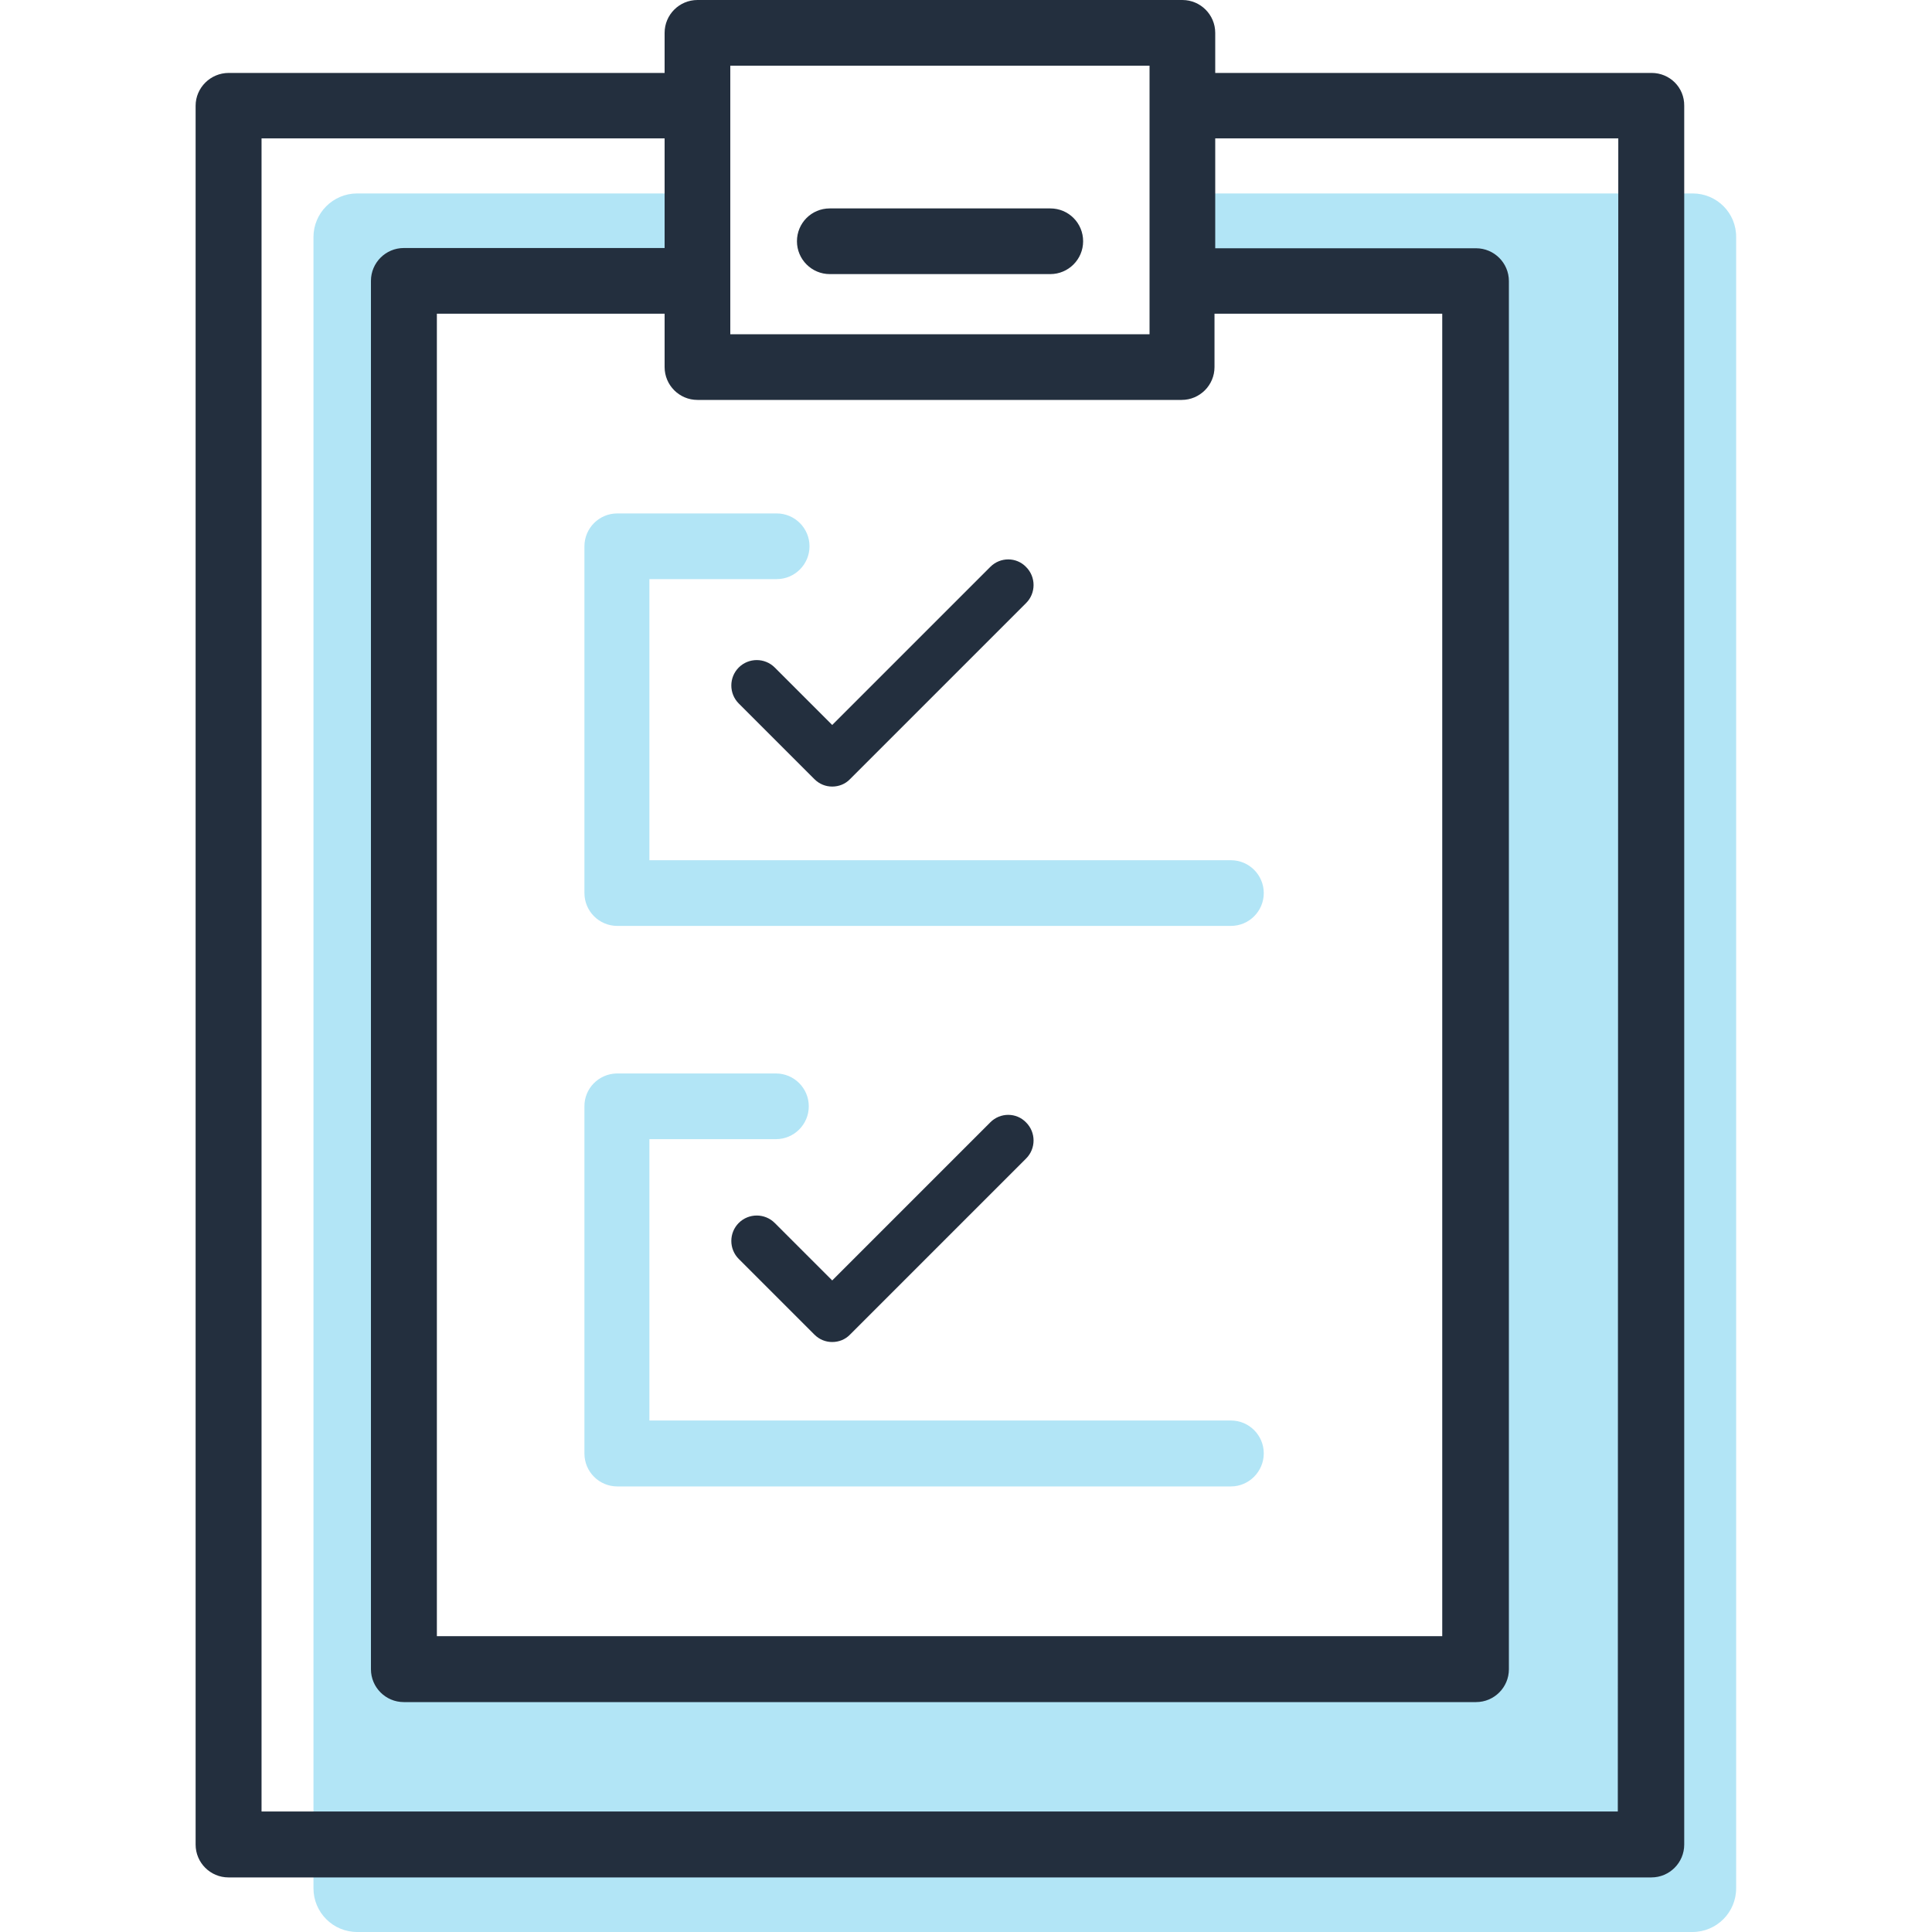 <?xml version="1.0" encoding="utf-8"?>
<!-- Generator: Adobe Illustrator 24.0.3, SVG Export Plug-In . SVG Version: 6.00 Build 0)  -->
<svg version="1.1" id="Layer_1" xmlns="http://www.w3.org/2000/svg" xmlns:xlink="http://www.w3.org/1999/xlink" x="0px" y="0px"
	 viewBox="0 0 80 80" style="enable-background:new 0 0 80 80;" xml:space="preserve">
<style type="text/css">
	.st0{fill:#B2E5F6;}
	.st1{fill:#232F3E;}
	.st2{enable-background:new    ;}
	.st3{clip-path:url(#SVGID_2_);}
	.st4{clip-path:url(#SVGID_4_);}
	.st5{clip-path:url(#SVGID_6_);fill:#232F3E;}
	.st6{clip-path:url(#SVGID_8_);}
	.st7{clip-path:url(#SVGID_10_);}
	.st8{clip-path:url(#SVGID_12_);fill:#232F3E;}
	.st9{display:none;}
	.st10{display:inline;}
</style>
<g>
	<path class="st0" d="M70.09,8.01H48.93v3.63h12.16v57.49H16.73V11.64h12.16V8.01h-14.1c-1,0-1.81,0.81-1.81,1.81v68.37
		c0,1,0.81,1.81,1.81,1.81h55.29c1,0,1.81-0.81,1.81-1.81V9.82C71.9,8.82,71.09,8.01,70.09,8.01z"/>
	<path class="st0" d="M50.97,38.34H25.56c-0.75,0-1.36-0.61-1.36-1.36V22.62c0-0.75,0.61-1.36,1.36-1.36h6.6
		c0.75,0,1.36,0.61,1.36,1.36s-0.61,1.36-1.36,1.36h-5.27v11.64h24.08c0.75,0,1.36,0.61,1.36,1.36
		C52.33,37.73,51.72,38.34,50.97,38.34z"/>
	<path class="st0" d="M50.97,61.55H25.56c-0.75,0-1.36-0.61-1.36-1.36V45.82c-0.01-0.74,0.58-1.35,1.33-1.37h6.6
		c0.75,0,1.36,0.61,1.36,1.36s-0.61,1.36-1.36,1.36h-5.24v11.65h24.08c0.75,0,1.36,0.61,1.36,1.36S51.72,61.55,50.97,61.55z"/>
	<path class="st1" d="M68.39,3.02H50.32V1.36c0-0.75-0.61-1.36-1.36-1.36c-0.01,0-0.02,0-0.03,0H28.88c-0.75,0-1.36,0.61-1.36,1.36
		v1.66H9.47c-0.75,0-1.37,0.61-1.37,1.36v72c0,0.75,0.61,1.36,1.36,1.36h58.92c0.75,0,1.36-0.61,1.36-1.36v-72
		C69.75,3.62,69.14,3.02,68.39,3.02z M30.24,2.72H47.6v11.12H30.24V2.72z M48.93,16.56c0.75,0,1.36-0.61,1.36-1.36v-2.21h9.43v54.76
		H18.09V12.99h9.43v2.21c0,0.75,0.61,1.36,1.36,1.36H48.93L48.93,16.56z M66.99,75.01H10.83V5.73h16.69v4.54h-10.8
		c-0.75,0-1.36,0.61-1.36,1.36v57.49c0,0.75,0.61,1.36,1.36,1.36h44.4c0.75,0,1.36-0.61,1.36-1.36V11.64c0-0.75-0.61-1.36-1.36-1.36
		h-10.8V5.73h16.69L66.99,75.01z"/>
	<path class="st1" d="M43.49,8.63h-9.13C33.6,8.63,33,9.24,33,9.99s0.61,1.36,1.36,1.36h9.13c0.75,0,1.36-0.61,1.36-1.36
		C44.85,9.24,44.25,8.63,43.49,8.63z"/>
	<g class="st2">
		<g>
			<g>
				<defs>
					<rect id="SVGID_1_" x="30.07" y="22.68" width="13.16" height="10"/>
				</defs>
				<clipPath id="SVGID_2_">
					<use xlink:href="#SVGID_1_"  style="overflow:visible;"/>
				</clipPath>
				<g class="st3">
					<g>
						<defs>
							<path id="SVGID_3_" d="M41.01,23.47l-6.55,6.55l-2.38-2.38c-0.41-0.41-1.08-0.41-1.49,0s-0.41,1.08,0,1.49l3.13,3.13
								c0.21,0.21,0.47,0.31,0.74,0.31s0.54-0.1,0.74-0.31l7.29-7.29c0.41-0.41,0.41-1.08,0-1.49
								C42.09,23.06,41.42,23.06,41.01,23.47"/>
						</defs>
						<clipPath id="SVGID_4_">
							<use xlink:href="#SVGID_3_"  style="overflow:visible;"/>
						</clipPath>
						<g class="st4">
							<g>
								<defs>
									<rect id="SVGID_5_" x="30.07" y="22.68" width="13.16" height="10"/>
								</defs>
								<clipPath id="SVGID_6_">
									<use xlink:href="#SVGID_5_"  style="overflow:visible;"/>
								</clipPath>
								<rect x="27.65" y="20.53" class="st5" width="17.79" height="14.66"/>
							</g>
						</g>
					</g>
				</g>
			</g>
		</g>
	</g>
	<g class="st2">
		<g>
			<g>
				<defs>
					<rect id="SVGID_7_" x="30.07" y="45.68" width="13.16" height="10"/>
				</defs>
				<clipPath id="SVGID_8_">
					<use xlink:href="#SVGID_7_"  style="overflow:visible;"/>
				</clipPath>
				<g class="st6">
					<g>
						<defs>
							<path id="SVGID_9_" d="M41.01,46.47l-6.55,6.55l-2.38-2.38c-0.41-0.41-1.08-0.41-1.49,0s-0.41,1.08,0,1.49l3.13,3.13
								c0.21,0.21,0.47,0.31,0.74,0.31s0.54-0.1,0.74-0.31l7.29-7.29c0.41-0.41,0.41-1.08,0-1.49
								C42.09,46.06,41.42,46.06,41.01,46.47"/>
						</defs>
						<clipPath id="SVGID_10_">
							<use xlink:href="#SVGID_9_"  style="overflow:visible;"/>
						</clipPath>
						<g class="st7">
							<g>
								<defs>
									<rect id="SVGID_11_" x="30.07" y="45.68" width="13.16" height="10"/>
								</defs>
								<clipPath id="SVGID_12_">
									<use xlink:href="#SVGID_11_"  style="overflow:visible;"/>
								</clipPath>
								<rect x="27.65" y="43.53" class="st8" width="17.79" height="14.66"/>
							</g>
						</g>
					</g>
				</g>
			</g>
		</g>
	</g>
</g>
<g id="Pound" class="st9">
	<g class="st10">
		<g>
			<g>
				<defs>
					<path id="SVGID_13_" d="M241.72,145.37h0.68c4.01-0.01,18.46-0.15,18.49,0.75c0.3,0.07,0.59,0.24,0.81,0.49
						c0.59,0.66,0.54,1.68-0.12,2.27c-3.66,3.3-5.83,7.42-6.52,12.42c-0.09,0.68-0.59,1.19-1.22,1.34
						c-0.09,0.06-0.18,0.12-0.28,0.16c-3.63,1.63-7.5,2.45-11.5,2.45s-7.87-0.82-11.5-2.45c-0.04-0.02-0.08-0.06-0.13-0.13
						c-0.71-0.09-1.29-0.64-1.39-1.37c-0.69-5-2.86-9.11-6.52-12.42c-0.66-0.59-0.71-1.61-0.12-2.27c0.49-0.55,1.27-0.68,1.9-0.37
						C225.18,145.2,237.91,145.36,241.72,145.37z"/>
				</defs>
				<clipPath id="SVGID_14_">
					<use xlink:href="#SVGID_13_"  style="overflow:visible;"/>
				</clipPath>
			</g>
		</g>
		<g>
			<g>
				<defs>
					<ellipse id="SVGID_15_" cx="242.24" cy="131.44" rx="26.65" ry="26.76"/>
				</defs>
				<clipPath id="SVGID_16_">
					<use xlink:href="#SVGID_15_"  style="overflow:visible;"/>
				</clipPath>
			</g>
		</g>
		<g>
			<g>
				<defs>
					<path id="SVGID_17_" d="M239.36,156.74c-15.58,0-28.25-12.73-28.25-28.37S223.78,100,239.36,100s28.25,12.73,28.25,28.37
						S254.93,156.74,239.36,156.74z M239.36,103.21c-13.81,0-25.05,11.29-25.05,25.16s11.24,25.16,25.05,25.16
						s25.05-11.29,25.05-25.16S253.17,103.21,239.36,103.21z"/>
				</defs>
				<clipPath id="SVGID_18_">
					<use xlink:href="#SVGID_17_"  style="overflow:visible;"/>
				</clipPath>
			</g>
		</g>
		<g>
			<g>
				<defs>
					<path id="SVGID_19_" d="M239.36,165.22c-4,0-7.87-0.82-11.5-2.45c-0.81-0.36-1.17-1.31-0.81-2.12s1.3-1.17,2.11-0.81
						c3.21,1.44,6.64,2.17,10.19,2.17s6.98-0.73,10.19-2.17c0.81-0.36,1.75,0,2.11,0.81s0,1.76-0.81,2.12
						C247.23,164.4,243.36,165.22,239.36,165.22"/>
				</defs>
				<clipPath id="SVGID_20_">
					<use xlink:href="#SVGID_19_"  style="overflow:visible;"/>
				</clipPath>
			</g>
		</g>
		<g>
			<g>
				<defs>
					<path id="SVGID_21_" d="M239.36,172.61c-3.43,0-6.74-0.82-9.85-2.45c-0.69-0.36-1-1.31-0.69-2.12s1.12-1.18,1.81-0.81
						c2.75,1.44,5.69,2.17,8.73,2.17s5.98-0.73,8.73-2.17c0.69-0.36,1.5,0,1.81,0.81s0,1.76-0.69,2.12
						C246.1,171.79,242.78,172.61,239.36,172.61"/>
				</defs>
				<clipPath id="SVGID_22_">
					<use xlink:href="#SVGID_21_"  style="overflow:visible;"/>
				</clipPath>
			</g>
		</g>
		<g>
			<g>
				<defs>
					<path id="SVGID_23_" d="M239.36,180c-2.38,0-4.75-0.3-7.06-0.9c-0.86-0.22-1.37-1.1-1.15-1.96s1.09-1.37,1.95-1.15
						c4.1,1.06,8.43,1.06,12.53,0c0.85-0.22,1.73,0.3,1.95,1.15c0.22,0.86-0.29,1.73-1.15,1.96C244.11,179.7,241.73,180,239.36,180"
						/>
				</defs>
				<clipPath id="SVGID_24_">
					<use xlink:href="#SVGID_23_"  style="overflow:visible;"/>
				</clipPath>
			</g>
		</g>
		<g>
			<g>
				<defs>
					<path id="SVGID_25_" d="M229.39,160.89c-0.84-5.79-3.5-10.65-7.95-14.49c-0.69-0.6-1.76-0.54-2.38,0.12
						c-0.62,0.67-0.56,1.69,0.13,2.29c3.85,3.33,6.13,7.49,6.86,12.53c0.13,0.89,0.98,1.5,1.9,1.38S229.52,161.78,229.39,160.89z"/>
				</defs>
				<clipPath id="SVGID_26_">
					<use xlink:href="#SVGID_25_"  style="overflow:visible;"/>
				</clipPath>
			</g>
		</g>
		<g>
			<g>
				<defs>
					<path id="SVGID_27_" d="M248.57,160.89c0.84-5.79,3.5-10.65,7.95-14.49c0.69-0.6,1.76-0.54,2.38,0.12
						c0.62,0.67,0.56,1.69-0.13,2.29c-3.85,3.33-6.13,7.49-6.86,12.53c-0.13,0.89-0.98,1.5-1.9,1.38S248.44,161.78,248.57,160.89z"
						/>
				</defs>
				<clipPath id="SVGID_28_">
					<use xlink:href="#SVGID_27_"  style="overflow:visible;"/>
				</clipPath>
			</g>
		</g>
	</g>
</g>
<g id="Yen" class="st9">
	<g class="st10">
		<g>
			<g>
				<defs>
					<path id="SVGID_29_" d="M241.72,145.37h0.68c4.01-0.01,18.46-0.15,18.49,0.75c0.3,0.07,0.59,0.24,0.81,0.49
						c0.59,0.66,0.54,1.68-0.12,2.27c-3.66,3.3-5.83,7.42-6.52,12.42c-0.09,0.68-0.59,1.19-1.22,1.34
						c-0.09,0.06-0.18,0.12-0.28,0.16c-3.63,1.63-7.5,2.45-11.5,2.45s-7.87-0.82-11.5-2.45c-0.04-0.02-0.08-0.06-0.13-0.13
						c-0.71-0.09-1.29-0.64-1.39-1.37c-0.69-5-2.86-9.11-6.52-12.42c-0.66-0.59-0.71-1.61-0.12-2.27c0.49-0.55,1.27-0.68,1.9-0.37
						C225.18,145.2,237.91,145.36,241.72,145.37z"/>
				</defs>
				<clipPath id="SVGID_30_">
					<use xlink:href="#SVGID_29_"  style="overflow:visible;"/>
				</clipPath>
			</g>
		</g>
		<g>
			<g>
				<defs>
					<ellipse id="SVGID_31_" cx="242.24" cy="131.44" rx="26.65" ry="26.76"/>
				</defs>
				<clipPath id="SVGID_32_">
					<use xlink:href="#SVGID_31_"  style="overflow:visible;"/>
				</clipPath>
			</g>
		</g>
		<g>
			<g>
				<defs>
					<path id="SVGID_33_" d="M239.36,156.74c-15.58,0-28.25-12.73-28.25-28.37S223.78,100,239.36,100s28.25,12.73,28.25,28.37
						S254.93,156.74,239.36,156.74z M239.36,103.21c-13.81,0-25.05,11.29-25.05,25.16s11.24,25.16,25.05,25.16
						s25.05-11.29,25.05-25.16S253.17,103.21,239.36,103.21z"/>
				</defs>
				<clipPath id="SVGID_34_">
					<use xlink:href="#SVGID_33_"  style="overflow:visible;"/>
				</clipPath>
			</g>
		</g>
		<g>
			<g>
				<defs>
					<path id="SVGID_35_" d="M239.36,165.22c-4,0-7.87-0.82-11.5-2.45c-0.81-0.36-1.17-1.31-0.81-2.12s1.3-1.17,2.11-0.81
						c3.21,1.44,6.64,2.17,10.19,2.17s6.98-0.73,10.19-2.17c0.81-0.36,1.75,0,2.11,0.81s0,1.76-0.81,2.12
						C247.23,164.4,243.36,165.22,239.36,165.22"/>
				</defs>
				<clipPath id="SVGID_36_">
					<use xlink:href="#SVGID_35_"  style="overflow:visible;"/>
				</clipPath>
			</g>
		</g>
		<g>
			<g>
				<defs>
					<path id="SVGID_37_" d="M239.36,172.61c-3.43,0-6.74-0.82-9.85-2.45c-0.69-0.36-1-1.31-0.69-2.12s1.12-1.18,1.81-0.81
						c2.75,1.44,5.69,2.17,8.73,2.17s5.98-0.73,8.73-2.17c0.69-0.36,1.5,0,1.81,0.81s0,1.76-0.69,2.12
						C246.1,171.79,242.78,172.61,239.36,172.61"/>
				</defs>
				<clipPath id="SVGID_38_">
					<use xlink:href="#SVGID_37_"  style="overflow:visible;"/>
				</clipPath>
			</g>
		</g>
		<g>
			<g>
				<defs>
					<path id="SVGID_39_" d="M239.36,180c-2.38,0-4.75-0.3-7.06-0.9c-0.86-0.22-1.37-1.1-1.15-1.96s1.09-1.37,1.95-1.15
						c4.1,1.06,8.43,1.06,12.53,0c0.85-0.22,1.73,0.3,1.95,1.15c0.22,0.86-0.29,1.73-1.15,1.96C244.11,179.7,241.73,180,239.36,180"
						/>
				</defs>
				<clipPath id="SVGID_40_">
					<use xlink:href="#SVGID_39_"  style="overflow:visible;"/>
				</clipPath>
			</g>
		</g>
		<g>
			<g>
				<defs>
					<path id="SVGID_41_" d="M229.39,160.89c-0.84-5.79-3.5-10.65-7.95-14.49c-0.69-0.6-1.76-0.54-2.38,0.12
						c-0.62,0.67-0.56,1.69,0.13,2.29c3.85,3.33,6.13,7.49,6.86,12.53c0.13,0.89,0.98,1.5,1.9,1.38S229.52,161.78,229.39,160.89z"/>
				</defs>
				<clipPath id="SVGID_42_">
					<use xlink:href="#SVGID_41_"  style="overflow:visible;"/>
				</clipPath>
			</g>
		</g>
		<g>
			<g>
				<defs>
					<path id="SVGID_43_" d="M248.57,160.89c0.84-5.79,3.5-10.65,7.95-14.49c0.69-0.6,1.76-0.54,2.38,0.12
						c0.62,0.67,0.56,1.69-0.13,2.29c-3.85,3.33-6.13,7.49-6.86,12.53c-0.13,0.89-0.98,1.5-1.9,1.38S248.44,161.78,248.57,160.89z"
						/>
				</defs>
				<clipPath id="SVGID_44_">
					<use xlink:href="#SVGID_43_"  style="overflow:visible;"/>
				</clipPath>
			</g>
		</g>
	</g>
</g>
<g id="Euro" class="st9">
	<g class="st10">
		<g>
			<g>
				<defs>
					<path id="SVGID_45_" d="M241.72,145.37h0.68c4.01-0.01,18.46-0.15,18.49,0.75c0.3,0.07,0.59,0.24,0.81,0.49
						c0.59,0.66,0.54,1.68-0.12,2.27c-3.66,3.3-5.83,7.42-6.52,12.42c-0.09,0.68-0.59,1.19-1.22,1.34
						c-0.09,0.06-0.18,0.12-0.28,0.16c-3.63,1.63-7.5,2.45-11.5,2.45s-7.87-0.82-11.5-2.45c-0.04-0.02-0.08-0.06-0.13-0.13
						c-0.71-0.09-1.29-0.64-1.39-1.37c-0.69-5-2.86-9.11-6.52-12.42c-0.66-0.59-0.71-1.61-0.12-2.27c0.49-0.55,1.27-0.68,1.9-0.37
						C225.18,145.2,237.91,145.36,241.72,145.37z"/>
				</defs>
				<clipPath id="SVGID_46_">
					<use xlink:href="#SVGID_45_"  style="overflow:visible;"/>
				</clipPath>
			</g>
		</g>
		<g>
			<g>
				<defs>
					<ellipse id="SVGID_47_" cx="242.24" cy="131.44" rx="26.65" ry="26.76"/>
				</defs>
				<clipPath id="SVGID_48_">
					<use xlink:href="#SVGID_47_"  style="overflow:visible;"/>
				</clipPath>
			</g>
		</g>
		<g>
			<g>
				<defs>
					<path id="SVGID_49_" d="M239.36,156.74c-15.58,0-28.25-12.73-28.25-28.37S223.78,100,239.36,100s28.25,12.73,28.25,28.37
						S254.93,156.74,239.36,156.74z M239.36,103.21c-13.81,0-25.05,11.29-25.05,25.16s11.24,25.16,25.05,25.16
						s25.05-11.29,25.05-25.16S253.17,103.21,239.36,103.21z"/>
				</defs>
				<clipPath id="SVGID_50_">
					<use xlink:href="#SVGID_49_"  style="overflow:visible;"/>
				</clipPath>
			</g>
		</g>
		<g>
			<g>
				<defs>
					<path id="SVGID_51_" d="M239.36,165.22c-4,0-7.87-0.82-11.5-2.45c-0.81-0.36-1.17-1.31-0.81-2.12s1.3-1.17,2.11-0.81
						c3.21,1.44,6.64,2.17,10.19,2.17s6.98-0.73,10.19-2.17c0.81-0.36,1.75,0,2.11,0.81s0,1.76-0.81,2.12
						C247.23,164.4,243.36,165.22,239.36,165.22"/>
				</defs>
				<clipPath id="SVGID_52_">
					<use xlink:href="#SVGID_51_"  style="overflow:visible;"/>
				</clipPath>
			</g>
		</g>
		<g>
			<g>
				<defs>
					<path id="SVGID_53_" d="M239.36,172.61c-3.43,0-6.74-0.82-9.85-2.45c-0.69-0.36-1-1.31-0.69-2.12s1.12-1.18,1.81-0.81
						c2.75,1.44,5.69,2.17,8.73,2.17s5.98-0.73,8.73-2.17c0.69-0.36,1.5,0,1.81,0.81s0,1.76-0.69,2.12
						C246.1,171.79,242.78,172.61,239.36,172.61"/>
				</defs>
				<clipPath id="SVGID_54_">
					<use xlink:href="#SVGID_53_"  style="overflow:visible;"/>
				</clipPath>
			</g>
		</g>
		<g>
			<g>
				<defs>
					<path id="SVGID_55_" d="M239.36,180c-2.38,0-4.75-0.3-7.06-0.9c-0.86-0.22-1.37-1.1-1.15-1.96s1.09-1.37,1.95-1.15
						c4.1,1.06,8.43,1.06,12.53,0c0.85-0.22,1.73,0.3,1.95,1.15c0.22,0.86-0.29,1.73-1.15,1.96C244.11,179.7,241.73,180,239.36,180"
						/>
				</defs>
				<clipPath id="SVGID_56_">
					<use xlink:href="#SVGID_55_"  style="overflow:visible;"/>
				</clipPath>
			</g>
		</g>
		<g>
			<g>
				<defs>
					<path id="SVGID_57_" d="M229.39,160.89c-0.84-5.79-3.5-10.65-7.95-14.49c-0.69-0.6-1.76-0.54-2.38,0.12
						c-0.62,0.67-0.56,1.69,0.13,2.29c3.85,3.33,6.13,7.49,6.86,12.53c0.13,0.89,0.98,1.5,1.9,1.38S229.52,161.78,229.39,160.89z"/>
				</defs>
				<clipPath id="SVGID_58_">
					<use xlink:href="#SVGID_57_"  style="overflow:visible;"/>
				</clipPath>
			</g>
		</g>
		<g>
			<g>
				<defs>
					<path id="SVGID_59_" d="M248.57,160.89c0.84-5.79,3.5-10.65,7.95-14.49c0.69-0.6,1.76-0.54,2.38,0.12
						c0.62,0.67,0.56,1.69-0.13,2.29c-3.85,3.33-6.13,7.49-6.86,12.53c-0.13,0.89-0.98,1.5-1.9,1.38S248.44,161.78,248.57,160.89z"
						/>
				</defs>
				<clipPath id="SVGID_60_">
					<use xlink:href="#SVGID_59_"  style="overflow:visible;"/>
				</clipPath>
			</g>
		</g>
	</g>
</g>
<g id="Rupee" class="st9">
	<g class="st10">
		<g>
			<g>
				<defs>
					<path id="SVGID_61_" d="M241.72,145.37h0.68c4.01-0.01,18.46-0.15,18.49,0.75c0.3,0.07,0.59,0.24,0.81,0.49
						c0.59,0.66,0.54,1.68-0.12,2.27c-3.66,3.3-5.83,7.42-6.52,12.42c-0.09,0.68-0.59,1.19-1.22,1.34
						c-0.09,0.06-0.18,0.12-0.28,0.16c-3.63,1.63-7.5,2.45-11.5,2.45s-7.87-0.82-11.5-2.45c-0.04-0.02-0.08-0.06-0.13-0.13
						c-0.71-0.09-1.29-0.64-1.39-1.37c-0.69-5-2.86-9.11-6.52-12.42c-0.66-0.59-0.71-1.61-0.12-2.27c0.49-0.55,1.27-0.68,1.9-0.37
						C225.18,145.2,237.91,145.36,241.72,145.37z"/>
				</defs>
				<clipPath id="SVGID_62_">
					<use xlink:href="#SVGID_61_"  style="overflow:visible;"/>
				</clipPath>
			</g>
		</g>
		<g>
			<g>
				<defs>
					<ellipse id="SVGID_63_" cx="242.24" cy="131.44" rx="26.65" ry="26.76"/>
				</defs>
				<clipPath id="SVGID_64_">
					<use xlink:href="#SVGID_63_"  style="overflow:visible;"/>
				</clipPath>
			</g>
		</g>
		<g>
			<g>
				<defs>
					<path id="SVGID_65_" d="M239.36,156.74c-15.58,0-28.25-12.73-28.25-28.37S223.78,100,239.36,100s28.25,12.73,28.25,28.37
						S254.93,156.74,239.36,156.74z M239.36,103.21c-13.81,0-25.05,11.29-25.05,25.16s11.24,25.16,25.05,25.16
						s25.05-11.29,25.05-25.16S253.17,103.21,239.36,103.21z"/>
				</defs>
				<clipPath id="SVGID_66_">
					<use xlink:href="#SVGID_65_"  style="overflow:visible;"/>
				</clipPath>
			</g>
		</g>
		<g>
			<g>
				<defs>
					<path id="SVGID_67_" d="M239.36,165.22c-4,0-7.87-0.82-11.5-2.45c-0.81-0.36-1.17-1.31-0.81-2.12s1.3-1.17,2.11-0.81
						c3.21,1.44,6.64,2.17,10.19,2.17s6.98-0.73,10.19-2.17c0.81-0.36,1.75,0,2.11,0.81s0,1.76-0.81,2.12
						C247.23,164.4,243.36,165.22,239.36,165.22"/>
				</defs>
				<clipPath id="SVGID_68_">
					<use xlink:href="#SVGID_67_"  style="overflow:visible;"/>
				</clipPath>
			</g>
		</g>
		<g>
			<g>
				<defs>
					<path id="SVGID_69_" d="M239.36,172.61c-3.43,0-6.74-0.82-9.85-2.45c-0.69-0.36-1-1.31-0.69-2.12s1.12-1.18,1.81-0.81
						c2.75,1.44,5.69,2.17,8.73,2.17s5.98-0.73,8.73-2.17c0.69-0.36,1.5,0,1.81,0.81s0,1.76-0.69,2.12
						C246.1,171.79,242.78,172.61,239.36,172.61"/>
				</defs>
				<clipPath id="SVGID_70_">
					<use xlink:href="#SVGID_69_"  style="overflow:visible;"/>
				</clipPath>
			</g>
		</g>
		<g>
			<g>
				<defs>
					<path id="SVGID_71_" d="M239.36,180c-2.38,0-4.75-0.3-7.06-0.9c-0.86-0.22-1.37-1.1-1.15-1.96s1.09-1.37,1.95-1.15
						c4.1,1.06,8.43,1.06,12.53,0c0.85-0.22,1.73,0.3,1.95,1.15c0.22,0.86-0.29,1.73-1.15,1.96C244.11,179.7,241.73,180,239.36,180"
						/>
				</defs>
				<clipPath id="SVGID_72_">
					<use xlink:href="#SVGID_71_"  style="overflow:visible;"/>
				</clipPath>
			</g>
		</g>
		<g>
			<g>
				<defs>
					<path id="SVGID_73_" d="M229.39,160.89c-0.84-5.79-3.5-10.65-7.95-14.49c-0.69-0.6-1.76-0.54-2.38,0.12
						c-0.62,0.67-0.56,1.69,0.13,2.29c3.85,3.33,6.13,7.49,6.86,12.53c0.13,0.89,0.98,1.5,1.9,1.38S229.52,161.78,229.39,160.89z"/>
				</defs>
				<clipPath id="SVGID_74_">
					<use xlink:href="#SVGID_73_"  style="overflow:visible;"/>
				</clipPath>
			</g>
		</g>
		<g>
			<g>
				<defs>
					<path id="SVGID_75_" d="M248.57,160.89c0.84-5.79,3.5-10.65,7.95-14.49c0.69-0.6,1.76-0.54,2.38,0.12
						c0.62,0.67,0.56,1.69-0.13,2.29c-3.85,3.33-6.13,7.49-6.86,12.53c-0.13,0.89-0.98,1.5-1.9,1.38S248.44,161.78,248.57,160.89z"
						/>
				</defs>
				<clipPath id="SVGID_76_">
					<use xlink:href="#SVGID_75_"  style="overflow:visible;"/>
				</clipPath>
			</g>
		</g>
	</g>
</g>
</svg>
